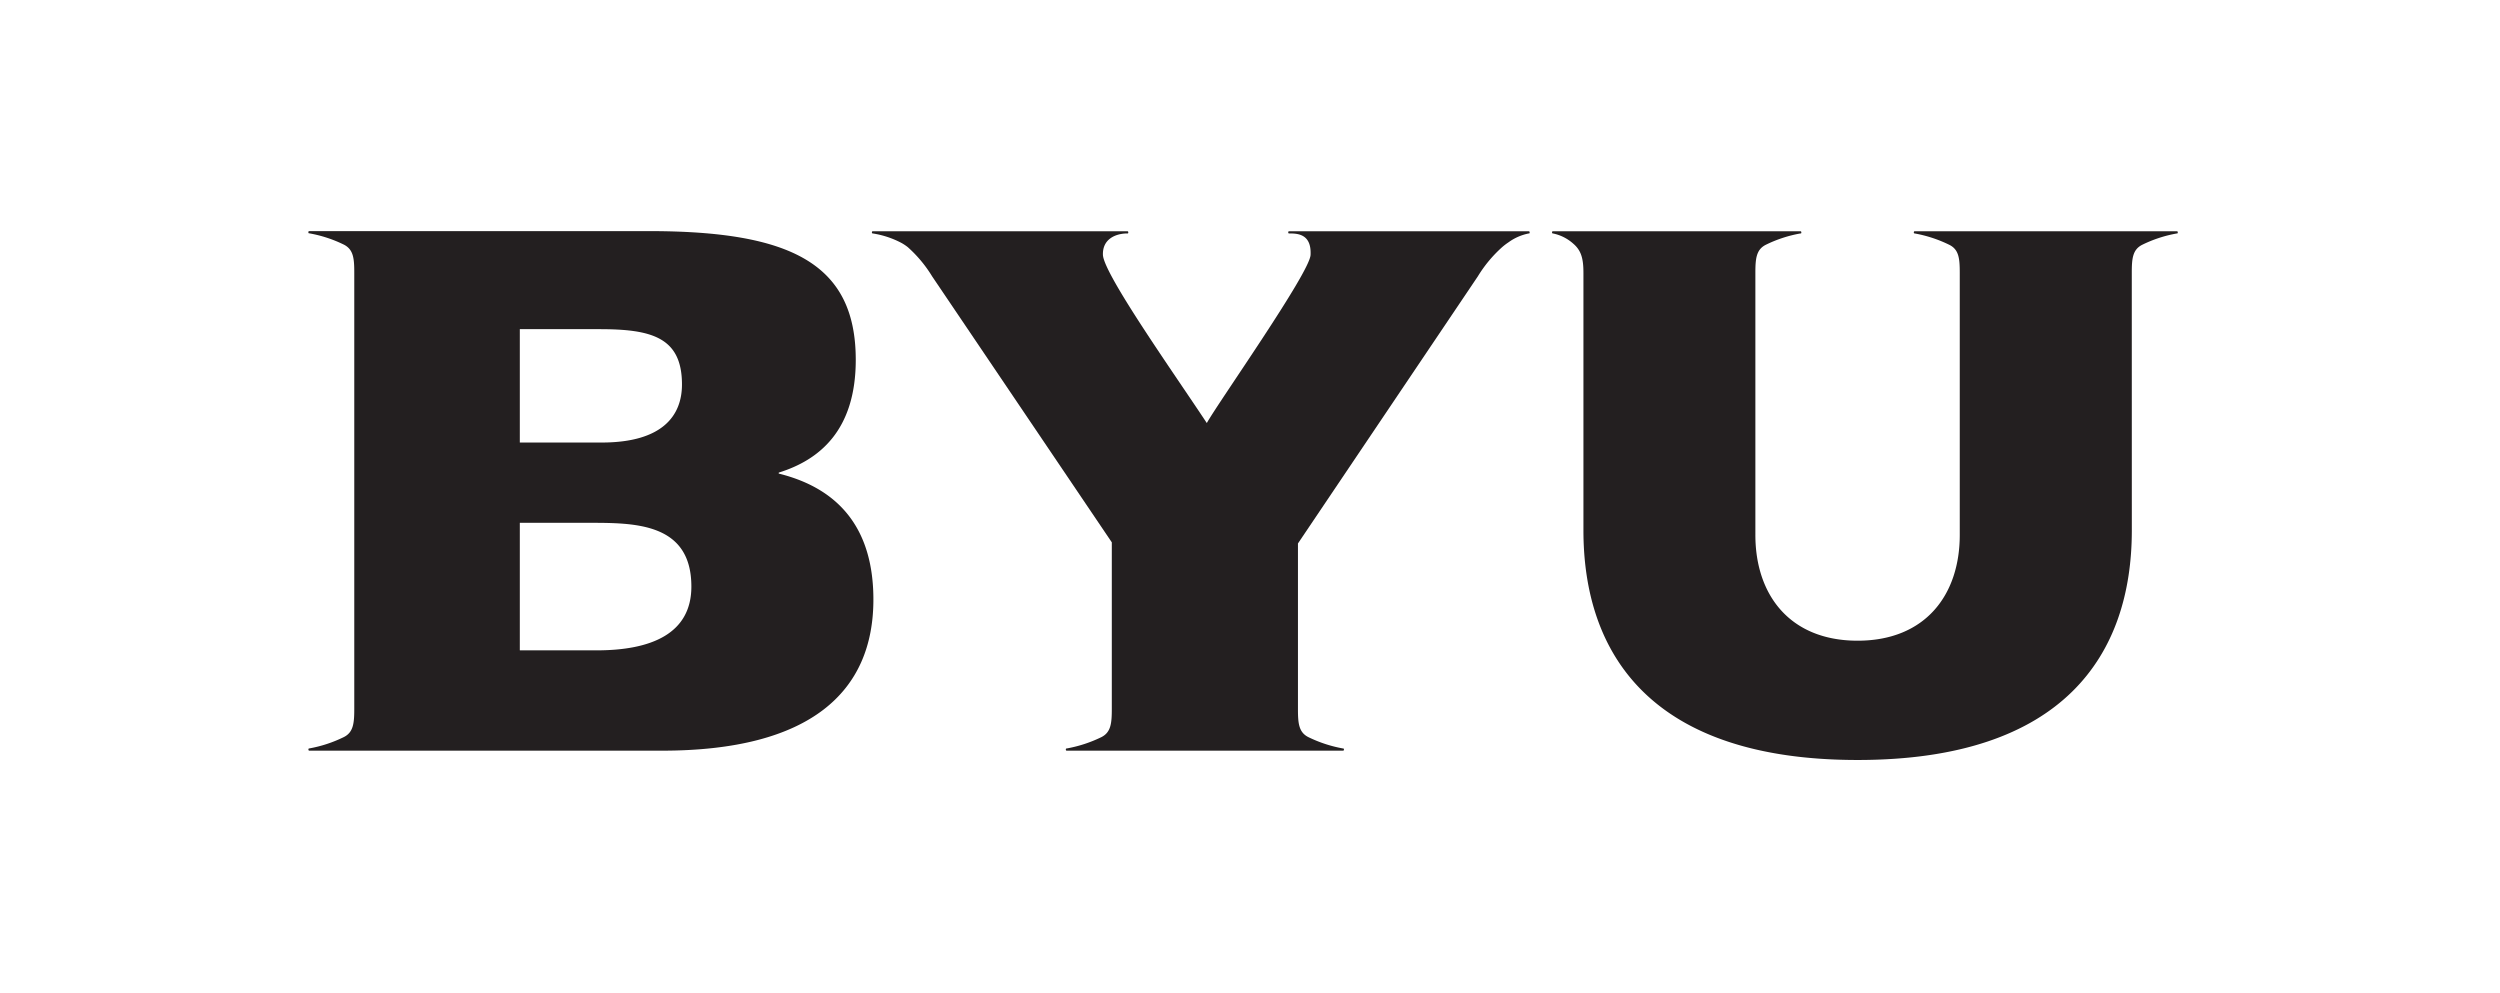 <svg id="Layer_1_copy" data-name="Layer 1 copy" xmlns="http://www.w3.org/2000/svg" viewBox="0 0 582.61 231.45"><defs><style>.cls-1{fill:#231f20;}</style></defs><g id="Vector_Smart_Object" data-name="Vector Smart Object"><path class="cls-1" d="M496.8,63.57c0-3.29.19-5.38,2.4-6.51a30.2,30.2,0,0,1,8.13-2.66l.07,0c.16,0,.17-.51-.07-.51H446.2c-.25,0-.24.47-.08.51h.07a30.49,30.49,0,0,1,8.12,2.67c2.22,1.12,2.4,3.23,2.4,6.52v61.09c0,13.93-8,24.63-23.81,24.63s-23.82-10.7-23.82-24.63V63.61c0-3.3.19-5.42,2.4-6.55a30.13,30.13,0,0,1,8.12-2.66l.08,0c.16,0,.16-.51-.08-.51H361.89c-.25,0-.24.47-.08.51h.07a10.09,10.09,0,0,1,4.73,2.36c1.91,1.62,2.4,3.54,2.4,6.83v60c0,28.94,15.84,53.52,63.9,53.52s63.9-24.58,63.9-53.52Z"/><path class="cls-1" d="M121.14,76.71h18.58c12.1,0,19.21,1.88,19.21,12.89,0,7.15-4.41,13.53-18.72,13.53H121.14Zm0,45.13h16.11c10.73,0,23.87,0,23.87,14.86,0,11-9.41,14.86-22.06,14.86H121.14ZM82.56,63.57V165.21c0,3.3-.2,5.43-2.41,6.55A30.49,30.49,0,0,1,72,174.43H72c-.17,0-.18.51.07.51h82.21c34.67,0,49.26-13.76,49.26-35.22,0-15.87-7.39-25.7-22-29.34-.09,0-.1-.23,0-.26,9.32-2.91,17.89-9.74,17.89-26.26,0-22.41-15.13-30-48.15-30H72.05c-.24,0-.23.47-.07.51l.07,0a30.31,30.31,0,0,1,8.13,2.66C82.39,58.19,82.56,60.27,82.56,63.57Z"/><path class="cls-1" d="M300.42,54.4c2.05,0,5.23.15,5,5-.18,4.18-21.67,34.62-24.18,39.19-7.54-11.43-24-34.65-24.21-39.19-.13-3.72,3-5,5.72-5l.07,0c.16,0,.18-.51-.07-.51H203.38c-.24,0-.23.47-.07.51l.07,0a21.32,21.32,0,0,1,6.69,2.21,10.79,10.79,0,0,1,1.5,1,30.1,30.1,0,0,1,5.65,6.78l41.88,62v38.83c0,3.29-.19,5.42-2.4,6.55a30.92,30.92,0,0,1-8.13,2.66h-.07c-.16.05-.17.51.08.51H313c.25,0,.25-.46.08-.51H313a30.84,30.84,0,0,1-8.12-2.66c-2.22-1.13-2.4-3.25-2.4-6.54V126.65l41.93-62.26a30.23,30.23,0,0,1,5.65-6.79,14.6,14.6,0,0,1,1.5-1.14,11.92,11.92,0,0,1,4.73-2.06l.07,0c.17,0,.17-.51-.08-.51H300.41c-.25,0-.24.47-.07.51Z"/></g></svg>